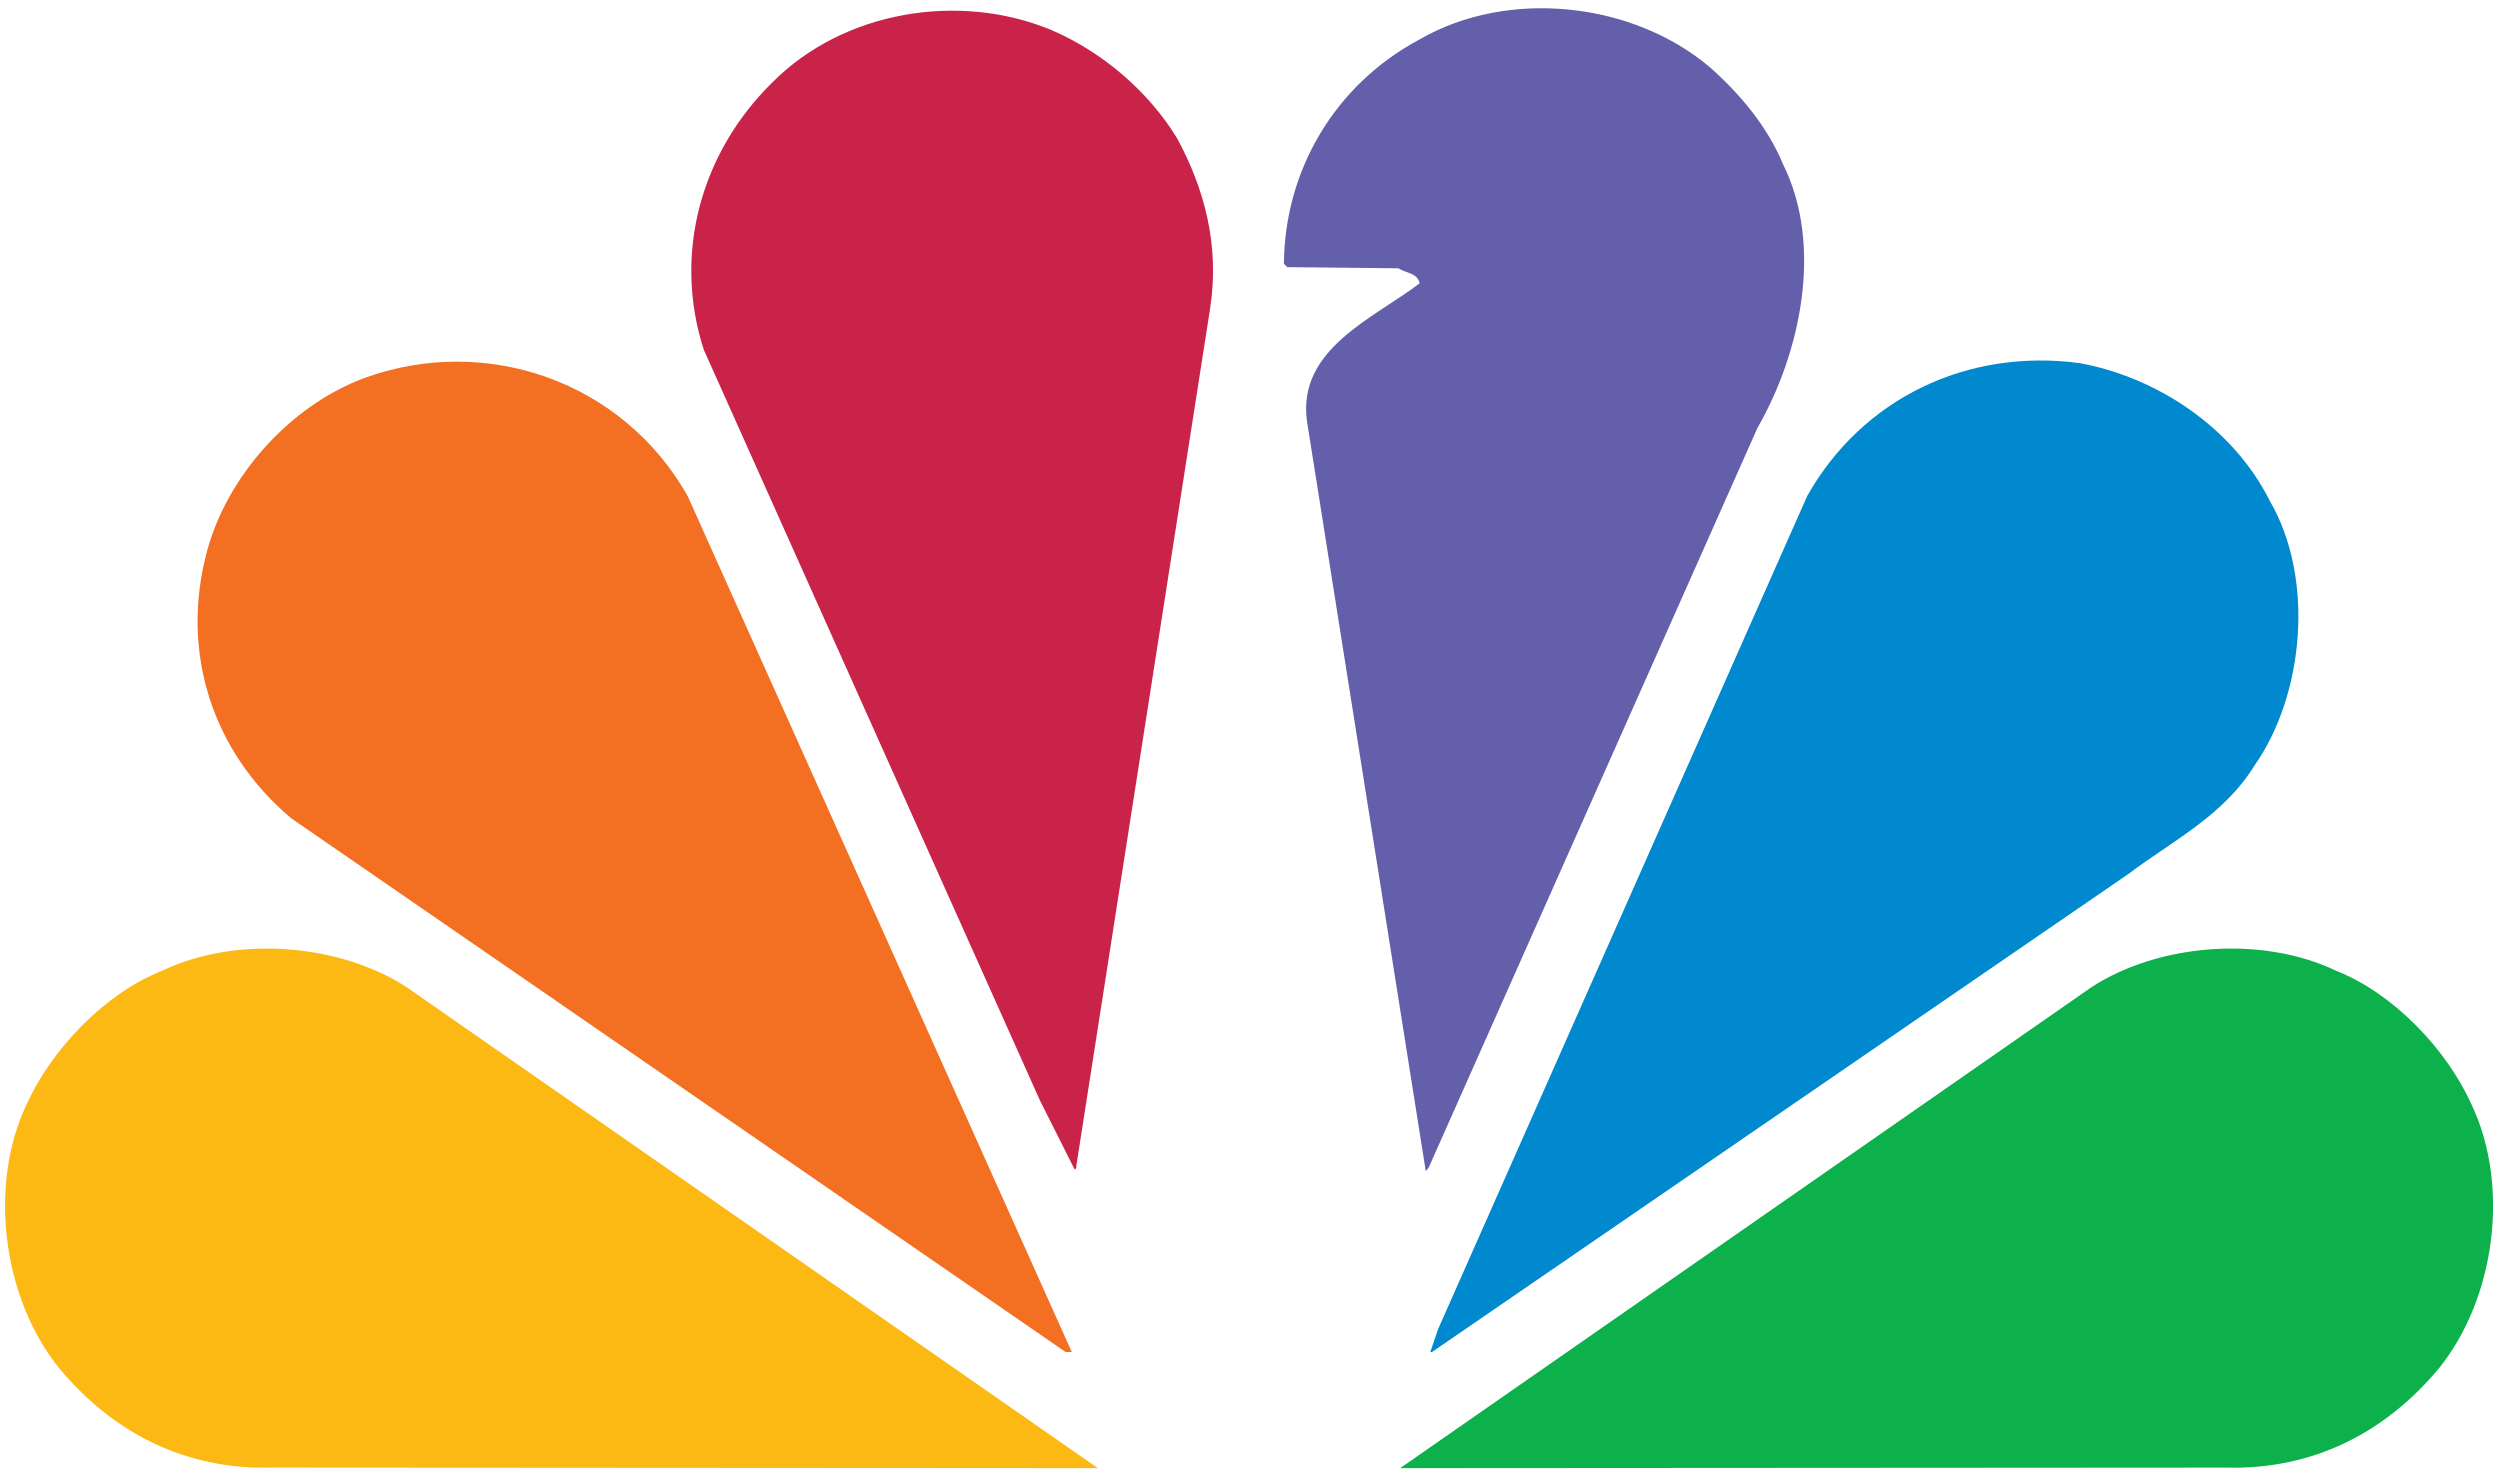 <svg width="254" height="150" viewBox="0 0 254 150" fill="none" xmlns="http://www.w3.org/2000/svg">
<path d="M181.166 16.704C185.303 25.051 182.873 35.988 178.555 43.482L145.147 118.645L144.858 118.997L132.782 42.747C131.813 35.425 139.636 32.301 144.241 28.783C144.007 27.707 142.823 27.76 142.078 27.259L130.79 27.141L130.447 26.8C130.511 17.334 135.607 8.593 144.241 3.999C153.261 -1.213 165.966 0.204 173.79 6.888C176.967 9.722 179.643 13.015 181.166 16.704Z" fill="#645FAA"/>
<path d="M119.616 14.092C122.346 19.145 123.924 24.881 122.964 31.233L109.341 118.538C109.415 118.644 109.288 118.762 109.18 118.814L105.652 111.79L71.508 35.54C68.331 25.722 71.274 15.457 78.426 8.42C85.632 1.108 97.486 -0.875 106.91 3.091C111.899 5.245 116.664 9.211 119.616 14.092Z" fill="#C9234A"/>
<path d="M230.586 50.847C235.18 58.681 234.147 70.536 229.039 77.806C225.875 82.912 220.65 85.46 216.226 88.807L145.478 137.372H145.316L146.106 135.049L183.608 50.4C189.226 40.422 199.95 35.369 211.292 36.893C219.063 38.312 226.834 43.364 230.586 50.847Z" fill="#0089CF"/>
<path d="M69.867 50.4L108.893 137.363H108.265L29.585 83.136C21.578 76.389 18.296 66.283 21.014 56.071C23.05 48.417 29.403 41.265 36.961 38.428C49.336 33.898 63.278 38.716 69.867 50.4Z" fill="#F36F21"/>
<path d="M251.117 112.237C255.039 120.52 253.494 131.862 247.887 138.907C242.324 145.656 234.882 149.344 226.151 149.109L142.258 149.163L212.537 100.267C219.404 95.843 229.84 95.042 237.334 98.624C243.121 100.895 248.569 106.566 251.117 112.237Z" fill="#0DB14B"/>
<path d="M2.688 112.237C-1.223 120.52 0.311 131.862 5.929 138.907C11.493 145.656 18.912 149.344 27.654 149.109L111.547 149.163L41.267 100.267C34.402 95.843 23.967 95.042 16.483 98.624C10.693 100.895 5.247 106.566 2.688 112.237Z" fill="#FDB913"/>
</svg>
